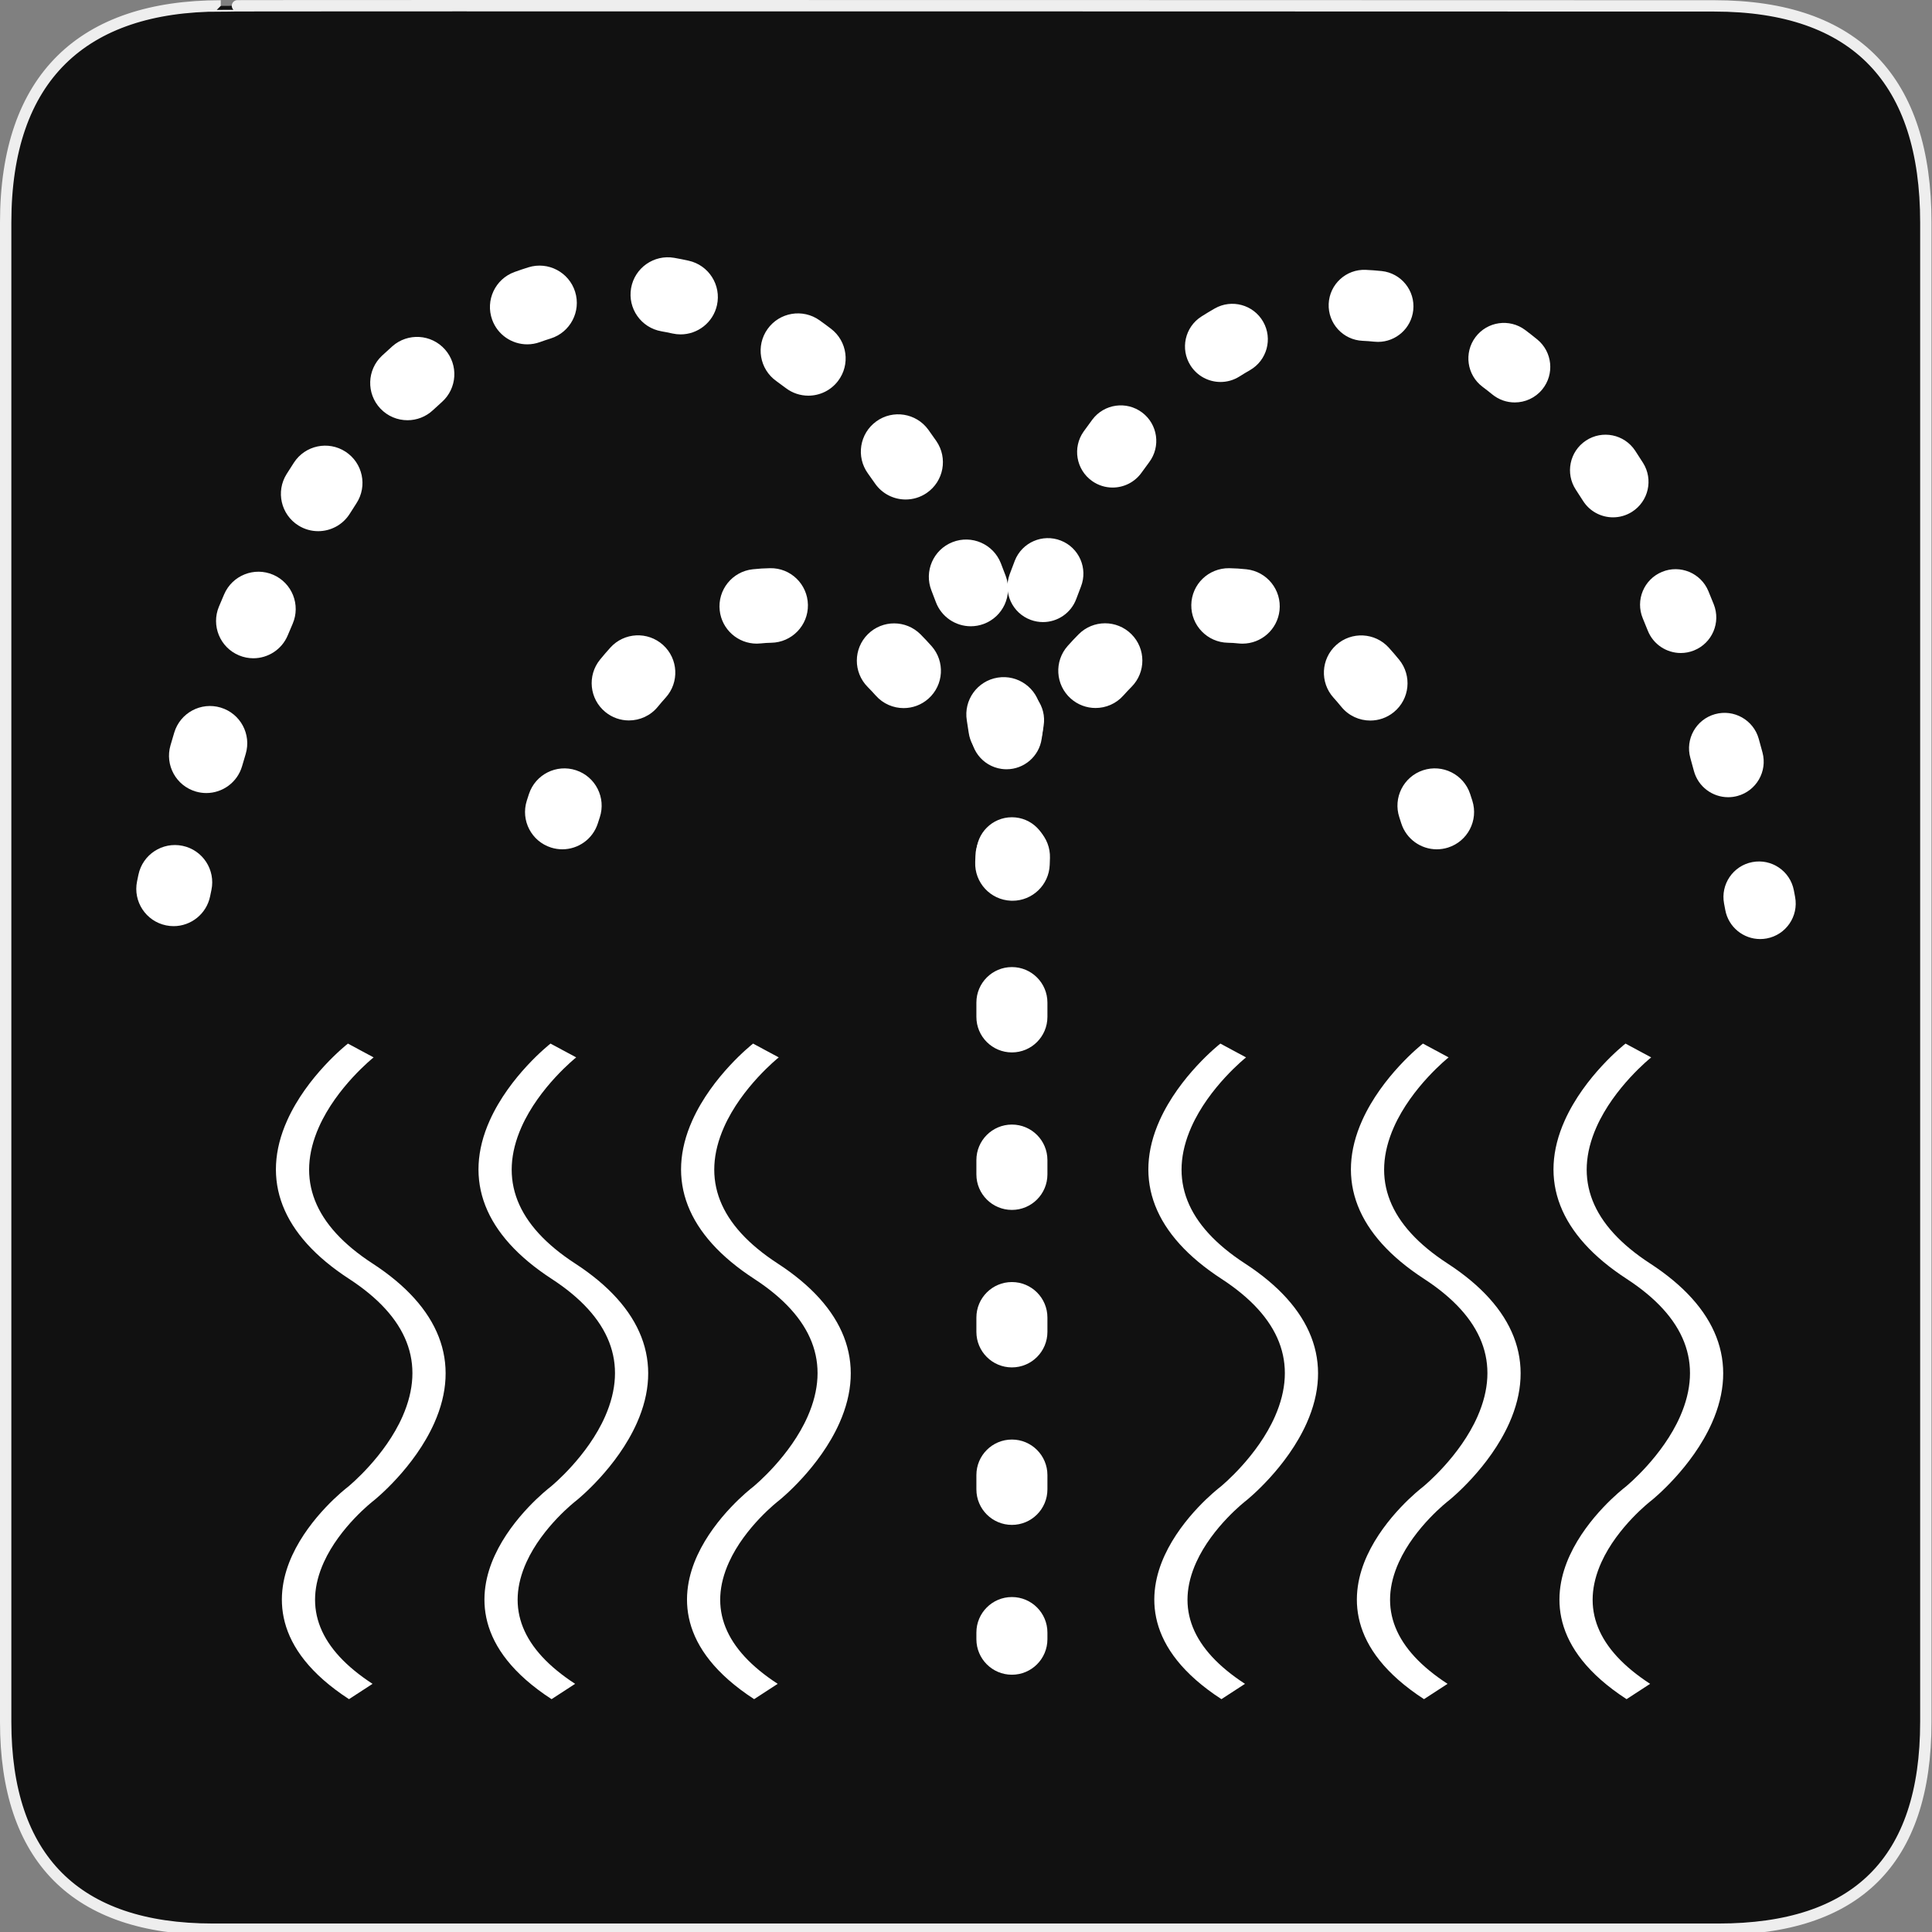 <?xml version="1.0" encoding="utf-8"?>
<!-- Generator: Adobe Illustrator 15.0.0, SVG Export Plug-In . SVG Version: 6.00 Build 0)  -->
<!DOCTYPE svg PUBLIC "-//W3C//DTD SVG 1.1//EN" "http://www.w3.org/Graphics/SVG/1.1/DTD/svg11.dtd">
<svg version="1.1" xmlns="http://www.w3.org/2000/svg" xmlns:xlink="http://www.w3.org/1999/xlink" x="0px" y="0px" width="580px"
	 height="580px" viewBox="0 0 580 580" enable-background="new 0 0 580 580" xml:space="preserve">
<rect x="0" y="0" width="580" height="580" fill="#808080" stroke="none"/>
<g id="Layer_2">
	<g id="g1327">
		<path id="path1329" fill="#111111" stroke="#EEEEEE" stroke-width="3.408" d="M66.275,1.768
			c-41.335,0-64.571,21.371-64.571,65.036v450.123c0,40.844,20.894,62.229,62.192,62.229H515.92
			c41.307,0,62.229-20.316,62.229-62.229V66.804c0-42.601-20.923-65.036-63.522-65.036C514.624,1.768,66.133,1.625,66.275,1.768z"/>
	</g>
</g>
<g id="svg2" inkscape:output_extension="org.inkscape.output.svg.inkscape" xmlns:cc="http://creativecommons.org/ns#" xmlns:svg="http://www.w3.org/2000/svg" xmlns:sodipodi="http://sodipodi.sourceforge.net/DTD/sodipodi-0.dtd" xmlns:rdf="http://www.w3.org/1999/02/22-rdf-syntax-ns#" xmlns:dc="http://purl.org/dc/elements/1.1/" xmlns:inkscape="http://www.inkscape.org/namespaces/inkscape" sodipodi:docname="waste_bin.svg" inkscape:version="0.46" sodipodi:version="0.32">
	<g>
		<g id="path2157">
			<g>
				<path fill="#FFFFFF" d="M518.808,239.328c-4.704,0-9.008-3.136-10.289-7.895c-0.352-1.31-0.709-2.608-1.068-3.897
					c-1.584-5.671,1.728-11.553,7.397-13.138c5.675-1.583,11.555,1.728,13.138,7.398c0.38,1.354,0.755,2.721,1.125,4.099
					c1.529,5.686-1.84,11.536-7.527,13.065C520.656,239.208,519.725,239.328,518.808,239.328z M302.175,230.939
					c-0.497,0-1-0.034-1.507-0.106c-5.83-0.824-9.888-6.219-9.063-12.05c0.204-1.437,0.419-2.867,0.646-4.288
					c0.93-5.815,6.399-9.774,12.21-8.846c5.815,0.929,9.775,6.396,8.847,12.21c-0.208,1.297-0.403,2.601-0.589,3.912
					C311.964,227.094,307.401,230.939,302.175,230.939z M504.585,196.038c-4.233,0-8.236-2.537-9.903-6.707
					c-0.502-1.253-1.006-2.492-1.514-3.718c-2.253-5.44,0.33-11.677,5.771-13.93c5.438-2.254,11.676,0.33,13.929,5.771
					c0.541,1.305,1.078,2.625,1.611,3.961c2.187,5.468-0.474,11.672-5.941,13.858C507.24,195.792,505.901,196.038,504.585,196.038z
					 M313.113,186.754c-1.221,0-2.46-0.211-3.672-0.655c-5.527-2.028-8.365-8.154-6.337-13.682c0.505-1.375,1.021-2.738,1.548-4.087
					c2.145-5.483,8.326-8.192,13.813-6.047c5.483,2.145,8.19,8.329,6.046,13.813c-0.474,1.21-0.937,2.434-1.389,3.667
					C321.539,184.079,317.458,186.754,313.113,186.754z M484.246,155.309c-3.541,0-7.005-1.762-9.03-4.98
					c-0.704-1.116-1.412-2.212-2.122-3.287c-3.248-4.913-1.897-11.527,3.016-14.773c4.912-3.25,11.527-1.895,14.772,3.016
					c0.796,1.204,1.587,2.429,2.373,3.679c3.141,4.982,1.646,11.565-3.336,14.703C488.154,154.778,486.188,155.309,484.246,155.309z
					 M334.009,146.367c-2.135,0-4.288-0.638-6.161-1.967c-4.802-3.407-5.934-10.062-2.525-14.864
					c0.863-1.217,1.737-2.414,2.622-3.591c3.545-4.705,10.229-5.646,14.933-2.105c4.703,3.542,5.646,10.226,2.104,14.93
					c-0.766,1.018-1.523,2.052-2.27,3.105C340.634,144.804,337.346,146.367,334.009,146.367z M454.736,120.815
					c-2.369,0-4.753-0.785-6.73-2.399c-0.972-0.791-1.944-1.553-2.923-2.284c-4.71-3.532-5.666-10.215-2.134-14.926
					c3.531-4.712,10.214-5.667,14.926-2.136c1.202,0.902,2.416,1.851,3.604,2.821c4.565,3.72,5.248,10.436,1.527,15
					C460.898,119.476,457.829,120.815,454.736,120.815z M366.413,114.671c-3.53,0-6.982-1.75-9.014-4.95
					c-3.154-4.972-1.681-11.56,3.292-14.714c1.302-0.826,2.636-1.631,3.966-2.393c5.113-2.924,11.625-1.149,14.549,3.961
					c2.924,5.111,1.15,11.625-3.96,14.548c-1.049,0.6-2.103,1.235-3.132,1.888C370.343,114.134,368.366,114.671,366.413,114.671z
					 M413.679,102.636c-0.376,0-0.756-0.02-1.138-0.061c-1.144-0.121-2.31-0.208-3.469-0.259
					c-5.884-0.256-10.445-5.232-10.188-11.115c0.257-5.882,5.239-10.441,11.114-10.188c1.601,0.069,3.213,0.19,4.793,0.358
					c5.855,0.621,10.098,5.872,9.477,11.727C423.688,98.572,419.062,102.636,413.679,102.636z"/>
			</g>
			<g>
				<path fill="#FFFFFF" d="M528.413,281.912c-5.039,0-9.518-3.584-10.471-8.716l-0.362-1.917
					c-1.102-5.784,2.691-11.368,8.475-12.472c5.792-1.106,11.367,2.691,12.472,8.474l0.38,2.02
					c1.075,5.789-2.745,11.354-8.535,12.43C529.713,281.853,529.058,281.912,528.413,281.912z"/>
			</g>
		</g>
		<g id="path3129">
			<g>
				<path fill="#FFFFFF" d="M303.955,270.411c-0.148,0-0.295-0.002-0.444-0.009c-6.177-0.241-10.989-5.443-10.748-11.621
					c0.024-0.634,0.047-1.268,0.066-1.9c0.187-6.18,5.349-11.056,11.527-10.849c6.179,0.187,11.035,5.348,10.849,11.527
					c-0.021,0.697-0.045,1.395-0.073,2.094C314.897,265.682,309.936,270.411,303.955,270.411z"/>
			</g>
			<g>
				<path fill="#FFFFFF" d="M61.935,238.077c-1.034,0-2.085-0.145-3.128-0.448c-5.936-1.725-9.351-7.936-7.626-13.872
					c0.375-1.288,0.752-2.566,1.133-3.834c1.778-5.921,8.017-9.281,13.939-7.502c5.921,1.777,9.28,8.018,7.502,13.939
					c-0.362,1.206-0.72,2.42-1.076,3.644C71.257,234.896,66.787,238.077,61.935,238.077z M301.867,229.522
					c-5.475,0-10.262-4.021-11.064-9.599c-0.177-1.226-0.364-2.445-0.561-3.657c-0.99-6.102,3.154-11.851,9.256-12.842
					c6.104-0.987,11.852,3.153,12.842,9.255c0.219,1.343,0.426,2.694,0.621,4.052c0.882,6.119-3.364,11.794-9.484,12.675
					C302.937,229.484,302.398,229.522,301.867,229.522z M76.052,197.614c-1.436,0-2.894-0.278-4.303-0.865
					c-5.706-2.379-8.403-8.934-6.024-14.64c0.523-1.253,1.05-2.494,1.58-3.722c2.453-5.675,9.045-8.285,14.716-5.835
					c5.674,2.453,8.287,9.042,5.835,14.716c-0.493,1.14-0.982,2.292-1.467,3.456C84.596,195.023,80.435,197.614,76.052,197.614z
					 M291.432,188.009c-4.549,0-8.826-2.793-10.498-7.31c-0.426-1.15-0.863-2.292-1.309-3.424
					c-2.267-5.752,0.558-12.252,6.309-14.519c5.751-2.269,12.251,0.557,14.519,6.309c0.503,1.276,0.995,2.563,1.476,3.859
					c2.146,5.797-0.812,12.238-6.609,14.385C294.037,187.784,292.724,188.009,291.432,188.009z M95.514,159.462
					c-2.031,0-4.086-0.552-5.934-1.709c-5.238-3.283-6.824-10.191-3.541-15.429c0.733-1.17,1.47-2.323,2.21-3.458
					c3.378-5.177,10.313-6.635,15.492-3.256c5.177,3.379,6.635,10.315,3.257,15.492c-0.667,1.021-1.33,2.058-1.989,3.111
					C102.885,157.603,99.24,159.462,95.514,159.462z M271.887,149.954c-3.56,0-7.061-1.694-9.232-4.85
					c-0.686-0.997-1.381-1.981-2.086-2.952c-3.632-5.002-2.521-12.002,2.481-15.635c5.001-3.63,12.001-2.521,15.635,2.481
					c0.815,1.123,1.62,2.262,2.414,3.417c3.504,5.093,2.216,12.063-2.877,15.566C276.284,149.314,274.074,149.954,271.887,149.954z
					 M122.331,126.155c-2.981,0-5.955-1.182-8.158-3.526c-4.234-4.504-4.016-11.588,0.488-15.823
					c1.038-0.976,2.081-1.927,3.126-2.853c4.63-4.097,11.704-3.667,15.801,0.962c4.097,4.629,3.667,11.704-0.962,15.801
					c-0.88,0.779-1.757,1.58-2.631,2.4C127.835,125.148,125.08,126.155,122.331,126.155z M242.669,118.783
					c-2.37,0-4.757-0.75-6.786-2.299c-0.937-0.716-1.881-1.413-2.833-2.09c-5.036-3.585-6.213-10.574-2.629-15.611
					c3.586-5.035,10.575-6.214,15.61-2.629c1.156,0.822,2.302,1.669,3.441,2.539c4.913,3.752,5.854,10.776,2.101,15.69
					C249.37,117.268,246.039,118.783,242.669,118.783z M158.279,103.372c-4.581,0-8.879-2.833-10.527-7.39
					c-2.103-5.813,0.905-12.23,6.719-14.333c1.374-0.497,2.777-0.969,4.172-1.403c5.904-1.838,12.177,1.457,14.015,7.36
					c1.838,5.902-1.458,12.177-7.36,14.015c-1.072,0.333-2.143,0.694-3.213,1.081C160.829,103.156,159.543,103.372,158.279,103.372z
					 M204.322,100.387c-0.805,0-1.623-0.088-2.442-0.27c-1.103-0.246-2.221-0.468-3.323-0.66
					c-6.089-1.064-10.164-6.864-9.099-12.954c1.065-6.089,6.861-10.159,12.954-9.099c1.438,0.251,2.896,0.542,4.331,0.861
					c6.035,1.343,9.838,7.323,8.495,13.357C214.078,96.837,209.453,100.387,204.322,100.387z"/>
			</g>
			<g>
				<path fill="#FFFFFF" d="M52.12,278.035c-0.747,0-1.503-0.076-2.263-0.231c-6.056-1.243-9.958-7.161-8.713-13.216l0.416-2.005
					c1.269-6.05,7.199-9.931,13.252-8.659c6.051,1.268,9.928,7.201,8.659,13.251l-0.398,1.916
					C61.985,274.386,57.323,278.035,52.12,278.035z"/>
			</g>
		</g>
		<g id="path3129_2_">
			<g>
				<path fill="#FFFFFF" d="M188.81,216.281c-2.489,0-4.995-0.826-7.074-2.525c-4.788-3.911-5.499-10.962-1.588-15.75
					c1.005-1.231,2.045-2.441,3.089-3.595c4.149-4.583,11.227-4.936,15.811-0.791c4.584,4.148,4.938,11.227,0.791,15.81
					c-0.793,0.876-1.584,1.798-2.352,2.737C195.273,214.876,192.055,216.281,188.81,216.281z M271.283,212.575
					c-3.086,0-6.158-1.268-8.371-3.758c-0.798-0.898-1.616-1.769-2.43-2.588c-4.358-4.384-4.336-11.472,0.048-15.83
					c4.383-4.359,11.472-4.337,15.83,0.048c1.106,1.113,2.212,2.291,3.286,3.498c4.107,4.622,3.69,11.696-0.93,15.804
					C276.583,211.644,273.928,212.575,271.283,212.575z M227.176,193.223c-5.635,0-10.484-4.243-11.113-9.973
					c-0.675-6.145,3.759-11.674,9.904-12.348c1.729-0.19,3.482-0.3,5.212-0.327c6.195-0.124,11.27,4.838,11.365,11.02
					c0.096,6.181-4.838,11.269-11.019,11.365c-1.032,0.016-2.08,0.082-3.114,0.195C227.997,193.2,227.584,193.223,227.176,193.223z"
					/>
			</g>
			<g>
				<path fill="#FFFFFF" d="M168.815,254.967c-1.119,0-2.256-0.169-3.38-0.525c-5.894-1.864-9.16-8.154-7.295-14.049
					c0.216-0.685,0.436-1.365,0.659-2.04c1.94-5.871,8.274-9.054,14.141-7.115c5.87,1.94,9.055,8.271,7.115,14.141
					c-0.193,0.584-0.383,1.174-0.571,1.768C177.975,251.917,173.565,254.967,168.815,254.967z"/>
			</g>
		</g>
		<g id="path3129_1_">
			<g>
				<path fill="#FFFFFF" d="M431.333,254.967c-4.748,0-9.153-3.044-10.667-7.811c-0.188-0.596-0.381-1.189-0.574-1.777
					c-1.94-5.87,1.244-12.201,7.113-14.141c5.873-1.941,12.203,1.246,14.143,7.115c0.222,0.671,0.44,1.349,0.658,2.03
					c1.87,5.893-1.392,12.186-7.283,14.057C433.596,254.796,432.454,254.967,431.333,254.967z"/>
			</g>
			<g>
				<path fill="#FFFFFF" d="M411.364,216.314c-3.246,0-6.466-1.405-8.679-4.116c-0.771-0.943-1.562-1.866-2.353-2.741
					c-4.145-4.587-3.787-11.665,0.8-15.81c4.589-4.146,11.666-3.786,15.81,0.8c1.042,1.153,2.08,2.363,3.086,3.595
					c3.91,4.79,3.196,11.841-1.594,15.75C416.356,215.488,413.852,216.314,411.364,216.314z M328.891,212.545
					c-2.646,0-5.302-0.933-7.435-2.829c-4.62-4.108-5.035-11.184-0.927-15.803c1.07-1.204,2.176-2.38,3.288-3.497
					c4.358-4.381,11.445-4.402,15.829-0.042c4.383,4.359,4.402,11.447,0.043,15.83c-0.819,0.823-1.636,1.693-2.431,2.585
					C335.048,211.277,331.976,212.545,328.891,212.545z M373.008,193.226c-0.41,0-0.825-0.022-1.241-0.068
					c-1.039-0.115-2.089-0.181-3.122-0.198c-6.182-0.101-11.11-5.194-11.009-11.375c0.102-6.182,5.165-11.076,11.376-11.009
					c1.727,0.029,3.479,0.139,5.208,0.33c6.146,0.678,10.577,6.208,9.9,12.353C383.488,188.986,378.639,193.226,373.008,193.226z"/>
			</g>
		</g>
		<g id="path3131">
			<g>
				<g>
					<path fill="#FFFFFF" d="M303.781,268.666c-5.888,0-10.662-4.774-10.662-10.662v-1.997c0-5.889,4.774-10.662,10.662-10.662
						s10.661,4.773,10.661,10.662v1.997C314.442,263.892,309.669,268.666,303.781,268.666z"/>
				</g>
				<g>
					<path fill="#FFFFFF" d="M303.781,457.783c-5.888,0-10.662-4.773-10.662-10.662v-4.298c0-5.889,4.774-10.661,10.662-10.661
						s10.661,4.772,10.661,10.661v4.298C314.442,453.01,309.669,457.783,303.781,457.783z M303.781,410.503
						c-5.888,0-10.662-4.772-10.662-10.661v-4.299c0-5.889,4.774-10.661,10.662-10.661s10.661,4.772,10.661,10.661v4.299
						C314.442,405.73,309.669,410.503,303.781,410.503z M303.781,363.225c-5.888,0-10.662-4.773-10.662-10.662v-4.298
						c0-5.889,4.774-10.662,10.662-10.662s10.661,4.773,10.661,10.662v4.298C314.442,358.451,309.669,363.225,303.781,363.225z
						 M303.781,315.943c-5.888,0-10.662-4.771-10.662-10.66v-4.299c0-5.889,4.774-10.661,10.662-10.661s10.661,4.772,10.661,10.661
						v4.299C314.442,311.172,309.669,315.943,303.781,315.943z"/>
				</g>
				<g>
					<path fill="#FFFFFF" d="M303.781,502.764c-5.888,0-10.662-4.773-10.662-10.662v-1.998c0-5.889,4.774-10.661,10.662-10.661
						s10.661,4.772,10.661,10.661v1.998C314.442,497.99,309.669,502.764,303.781,502.764z"/>
				</g>
			</g>
		</g>
	</g>
	<g>
		<path fill="#FFFFFF" d="M104.771,510.098c-23.487-15.278-22.229-31.914-17.038-43.18c5.359-11.629,15.76-19.813,16.719-20.551
			c0.584-0.478,11.181-9.257,16.416-21.194c6.972-15.898,1.556-29.781-16.097-41.266c-20.213-13.148-26.626-29.6-18.545-47.575
			c5.98-13.304,17.729-22.648,18.227-23.039l7.707,4.145c-0.254,0.202-11.106,8.926-16.421,20.911
			c-6.962,15.699-1.544,29.48,16.103,40.96c20.209,13.146,26.623,29.695,18.549,47.86c-5.974,13.441-17.708,22.926-18.205,23.323
			l-0.081,0.063c-0.095,0.073-10.039,7.752-14.88,18.424c-6.277,13.839-1.359,26.126,14.617,36.52L104.771,510.098z M112.16,317.438
			l-3.854-2.072l3.857,2.069C112.163,317.435,112.162,317.436,112.16,317.438L112.16,317.438z"/>
	</g>
	<g>
		<path fill="#FFFFFF" d="M165.584,510.098c-23.486-15.278-22.229-31.914-17.037-43.18c5.359-11.631,15.762-19.814,16.718-20.551
			c0.587-0.479,11.182-9.258,16.416-21.194c6.973-15.898,1.557-29.781-16.097-41.266c-20.213-13.148-26.625-29.6-18.545-47.575
			c5.98-13.304,17.729-22.648,18.227-23.039l7.711,4.142c-0.11,0.087-11.073,8.847-16.424,20.914
			c-6.962,15.699-1.545,29.48,16.102,40.96c20.209,13.146,26.623,29.695,18.55,47.86c-5.975,13.441-17.71,22.926-18.206,23.323
			l-0.081,0.063c-0.095,0.073-10.039,7.752-14.88,18.424c-6.277,13.839-1.359,26.126,14.617,36.52L165.584,510.098z"/>
	</g>
	<g>
		<path fill="#FFFFFF" d="M226.397,510.098c-23.487-15.278-22.229-31.914-17.038-43.18c5.359-11.629,15.76-19.813,16.719-20.551
			c0.584-0.478,11.181-9.257,16.416-21.194c6.972-15.898,1.556-29.781-16.097-41.266c-20.213-13.148-26.626-29.6-18.545-47.575
			c5.98-13.304,17.729-22.648,18.227-23.039l7.707,4.145c-0.254,0.202-11.106,8.926-16.421,20.911
			c-6.962,15.699-1.544,29.48,16.103,40.96c20.209,13.146,26.623,29.695,18.549,47.86c-5.974,13.441-17.708,22.926-18.205,23.323
			l-0.081,0.063c-0.095,0.073-10.039,7.752-14.88,18.424c-6.277,13.839-1.359,26.126,14.617,36.52L226.397,510.098z
			 M233.786,317.438l-3.854-2.072l3.857,2.069C233.789,317.435,233.788,317.436,233.786,317.438L233.786,317.438z"/>
	</g>
	<g>
		<path fill="#FFFFFF" d="M366.681,510.098c-23.487-15.278-22.229-31.914-17.038-43.18c5.359-11.629,15.76-19.813,16.719-20.551
			c0.584-0.478,11.181-9.257,16.416-21.194c6.972-15.898,1.556-29.781-16.097-41.266c-20.213-13.148-26.626-29.6-18.545-47.575
			c5.98-13.304,17.729-22.648,18.227-23.039l7.707,4.145c-0.254,0.202-11.106,8.926-16.421,20.911
			c-6.962,15.699-1.544,29.48,16.103,40.96c20.209,13.146,26.623,29.695,18.549,47.86c-5.974,13.441-17.708,22.926-18.205,23.323
			l-0.081,0.063c-0.095,0.073-10.039,7.752-14.88,18.424c-6.277,13.839-1.359,26.126,14.617,36.52L366.681,510.098z
			 M374.069,317.438l-3.854-2.072l3.857,2.069C374.072,317.435,374.071,317.436,374.069,317.438L374.069,317.438z"/>
	</g>
	<g>
		<path fill="#FFFFFF" d="M427.493,510.098c-23.486-15.278-22.229-31.914-17.037-43.18c5.359-11.631,15.762-19.814,16.718-20.551
			c0.587-0.479,11.182-9.258,16.416-21.194c6.973-15.898,1.557-29.781-16.097-41.266c-20.213-13.148-26.625-29.6-18.545-47.575
			c5.98-13.304,17.729-22.648,18.227-23.039l7.711,4.142c-0.11,0.087-11.073,8.847-16.424,20.914
			c-6.962,15.699-1.545,29.48,16.102,40.96c20.209,13.146,26.623,29.695,18.55,47.86c-5.975,13.441-17.71,22.926-18.206,23.323
			l-0.081,0.063c-0.095,0.073-10.039,7.752-14.88,18.424c-6.277,13.839-1.359,26.126,14.617,36.52L427.493,510.098z"/>
	</g>
	<g>
		<path fill="#FFFFFF" d="M488.307,510.098c-23.487-15.278-22.229-31.914-17.038-43.18c5.359-11.629,15.76-19.813,16.719-20.551
			c0.584-0.478,11.181-9.257,16.416-21.194c6.972-15.898,1.556-29.781-16.097-41.266c-20.213-13.148-26.626-29.6-18.545-47.575
			c5.98-13.304,17.729-22.648,18.227-23.039l7.707,4.145c-0.254,0.202-11.106,8.926-16.421,20.911
			c-6.962,15.699-1.544,29.48,16.103,40.96c20.209,13.146,26.623,29.695,18.549,47.86c-5.974,13.441-17.708,22.926-18.205,23.323
			l-0.081,0.063c-0.095,0.073-10.039,7.752-14.88,18.424c-6.277,13.839-1.359,26.126,14.617,36.52L488.307,510.098z
			 M495.695,317.438l-3.854-2.072l3.857,2.069C495.698,317.435,495.697,317.436,495.695,317.438L495.695,317.438z"/>
	</g>
</g>
</svg>
